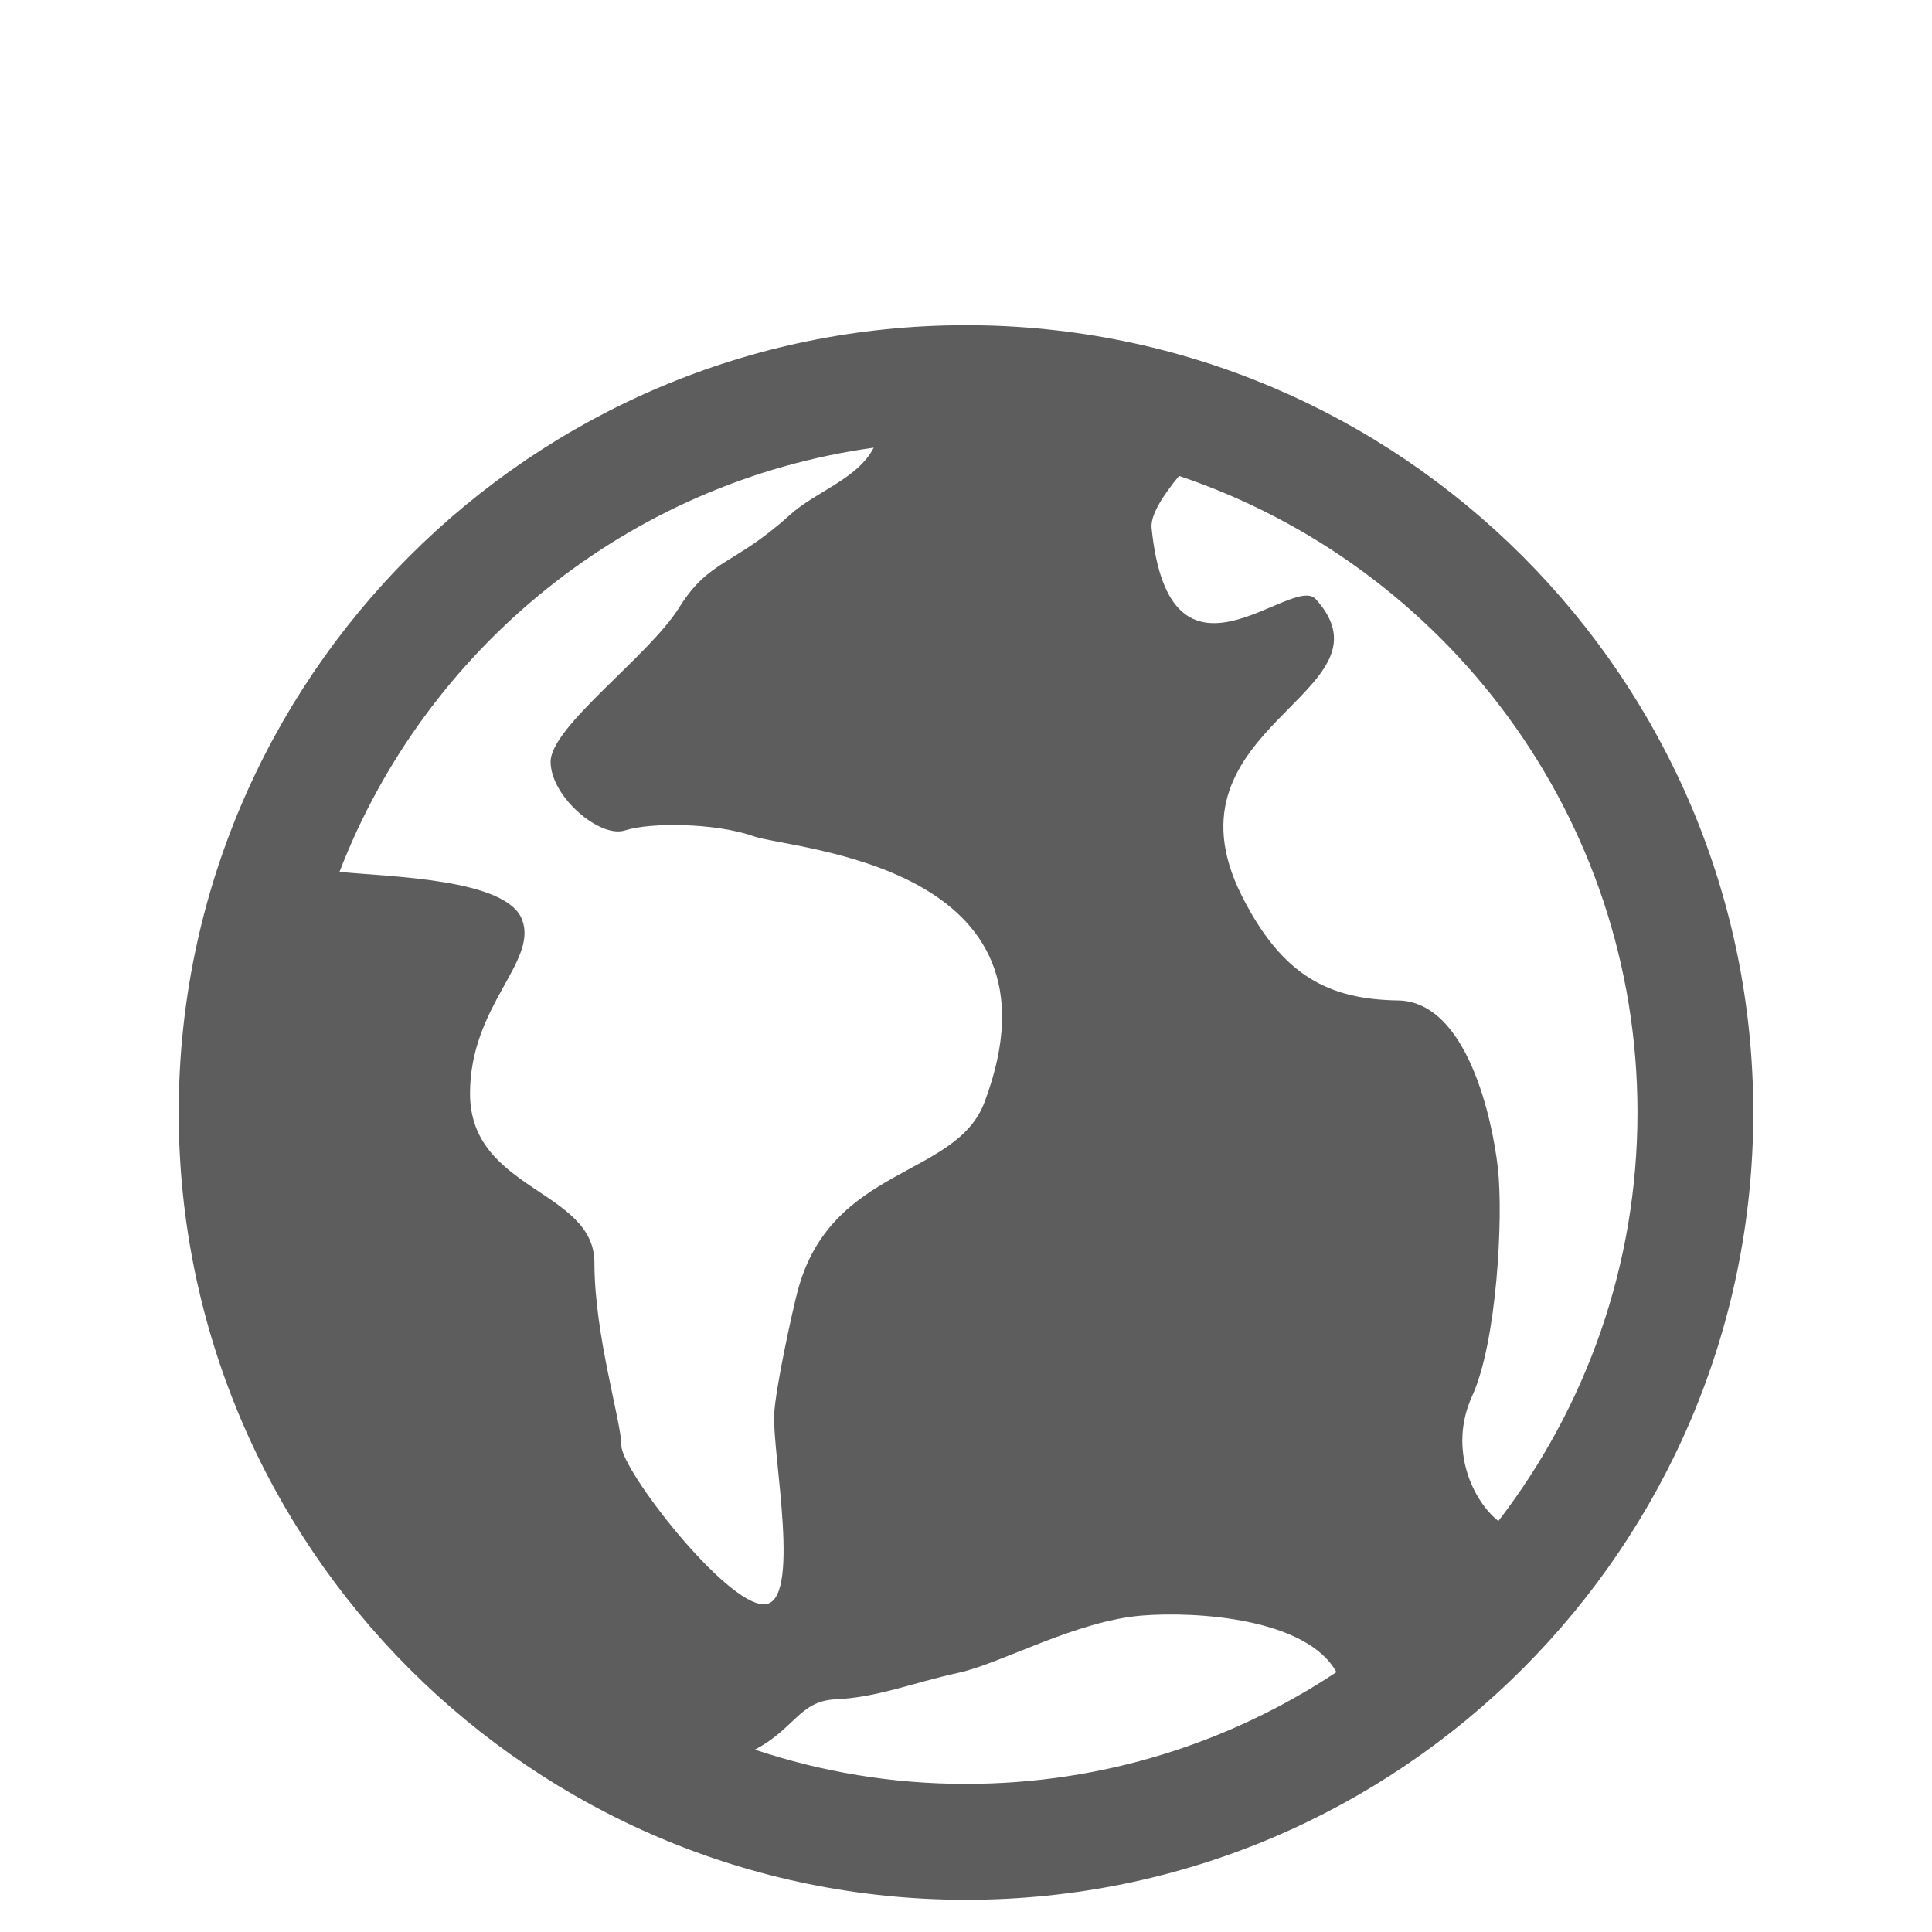 <?xml version="1.0" encoding="utf-8"?>
<!-- Generator: Adobe Illustrator 17.0.0, SVG Export Plug-In . SVG Version: 6.00 Build 0)  -->
<!DOCTYPE svg PUBLIC "-//W3C//DTD SVG 1.1//EN" "http://www.w3.org/Graphics/SVG/1.1/DTD/svg11.dtd">
<svg version="1.1" id="Layer_1" xmlns="http://www.w3.org/2000/svg" xmlns:xlink="http://www.w3.org/1999/xlink" x="0px" y="0px"
	 width="18px" height="18px" viewBox="0 0 18 18" enable-background="new 0 0 18 18" xml:space="preserve">
<g>
	<path fill="#616161" d="M53.9,6.007c-4.221,0-7.643,3.422-7.643,7.643s3.422,7.643,7.643,7.643s7.643-3.422,7.643-7.643
		S58.121,6.007,53.9,6.007z M54.522,19.84v-3.435h-1.244v3.435c-2.939-0.292-5.275-2.629-5.567-5.568h3.435v-1.244H47.71
		c0.292-2.939,2.629-5.276,5.568-5.568v3.435h1.245V7.46c2.939,0.292,5.276,2.629,5.568,5.567h-3.435v1.245h3.435
		C59.798,17.211,57.461,19.548,54.522,19.84z"/>
</g>
<path fill="#5D5D5D" d="M9,3.03c-4.045,0-7.335,3.291-7.335,7.335C1.665,14.41,4.955,17.7,9,17.7c4.045,0,7.335-3.29,7.335-7.335
	C16.335,6.321,13.045,3.03,9,3.03z M15.256,10.365c0,1.431-0.485,2.751-1.296,3.806c-0.229-0.18-0.473-0.663-0.244-1.165
	c0.231-0.504,0.291-1.671,0.239-2.126c-0.051-0.454-0.287-1.548-0.928-1.559c-0.64-0.01-1.079-0.221-1.46-0.98
	c-0.789-1.58,1.482-1.883,0.692-2.759c-0.221-0.245-1.362,1.011-1.53-0.664c-0.011-0.119,0.103-0.298,0.256-0.484
	C13.465,5.268,15.256,7.61,15.256,10.365z M8.14,4.171C7.991,4.463,7.596,4.581,7.356,4.8C6.834,5.273,6.609,5.208,6.327,5.661
	C6.044,6.115,5.13,6.769,5.13,7.097c0,0.328,0.462,0.715,0.692,0.64C6.054,7.661,6.662,7.665,7.02,7.791
	c0.358,0.127,2.991,0.253,2.152,2.479c-0.266,0.707-1.431,0.588-1.741,1.76c-0.046,0.171-0.207,0.906-0.218,1.146
	c-0.019,0.371,0.263,1.771-0.096,1.771c-0.36,0-1.328-1.252-1.328-1.479c0-0.227-0.251-1.023-0.251-1.704
	c0-0.681-1.159-0.67-1.159-1.576c0-0.817,0.629-1.223,0.487-1.615C4.728,8.184,3.623,8.17,3.163,8.123
	C3.967,6.036,5.859,4.487,8.14,4.171z M7.033,16.301c0.376-0.198,0.414-0.454,0.755-0.469c0.39-0.018,0.707-0.152,1.146-0.248
	c0.39-0.085,1.087-0.481,1.702-0.532c0.517-0.042,1.539,0.027,1.815,0.527c-0.99,0.657-2.176,1.041-3.449,1.041
	C8.312,16.621,7.652,16.508,7.033,16.301z"/>
</svg>
